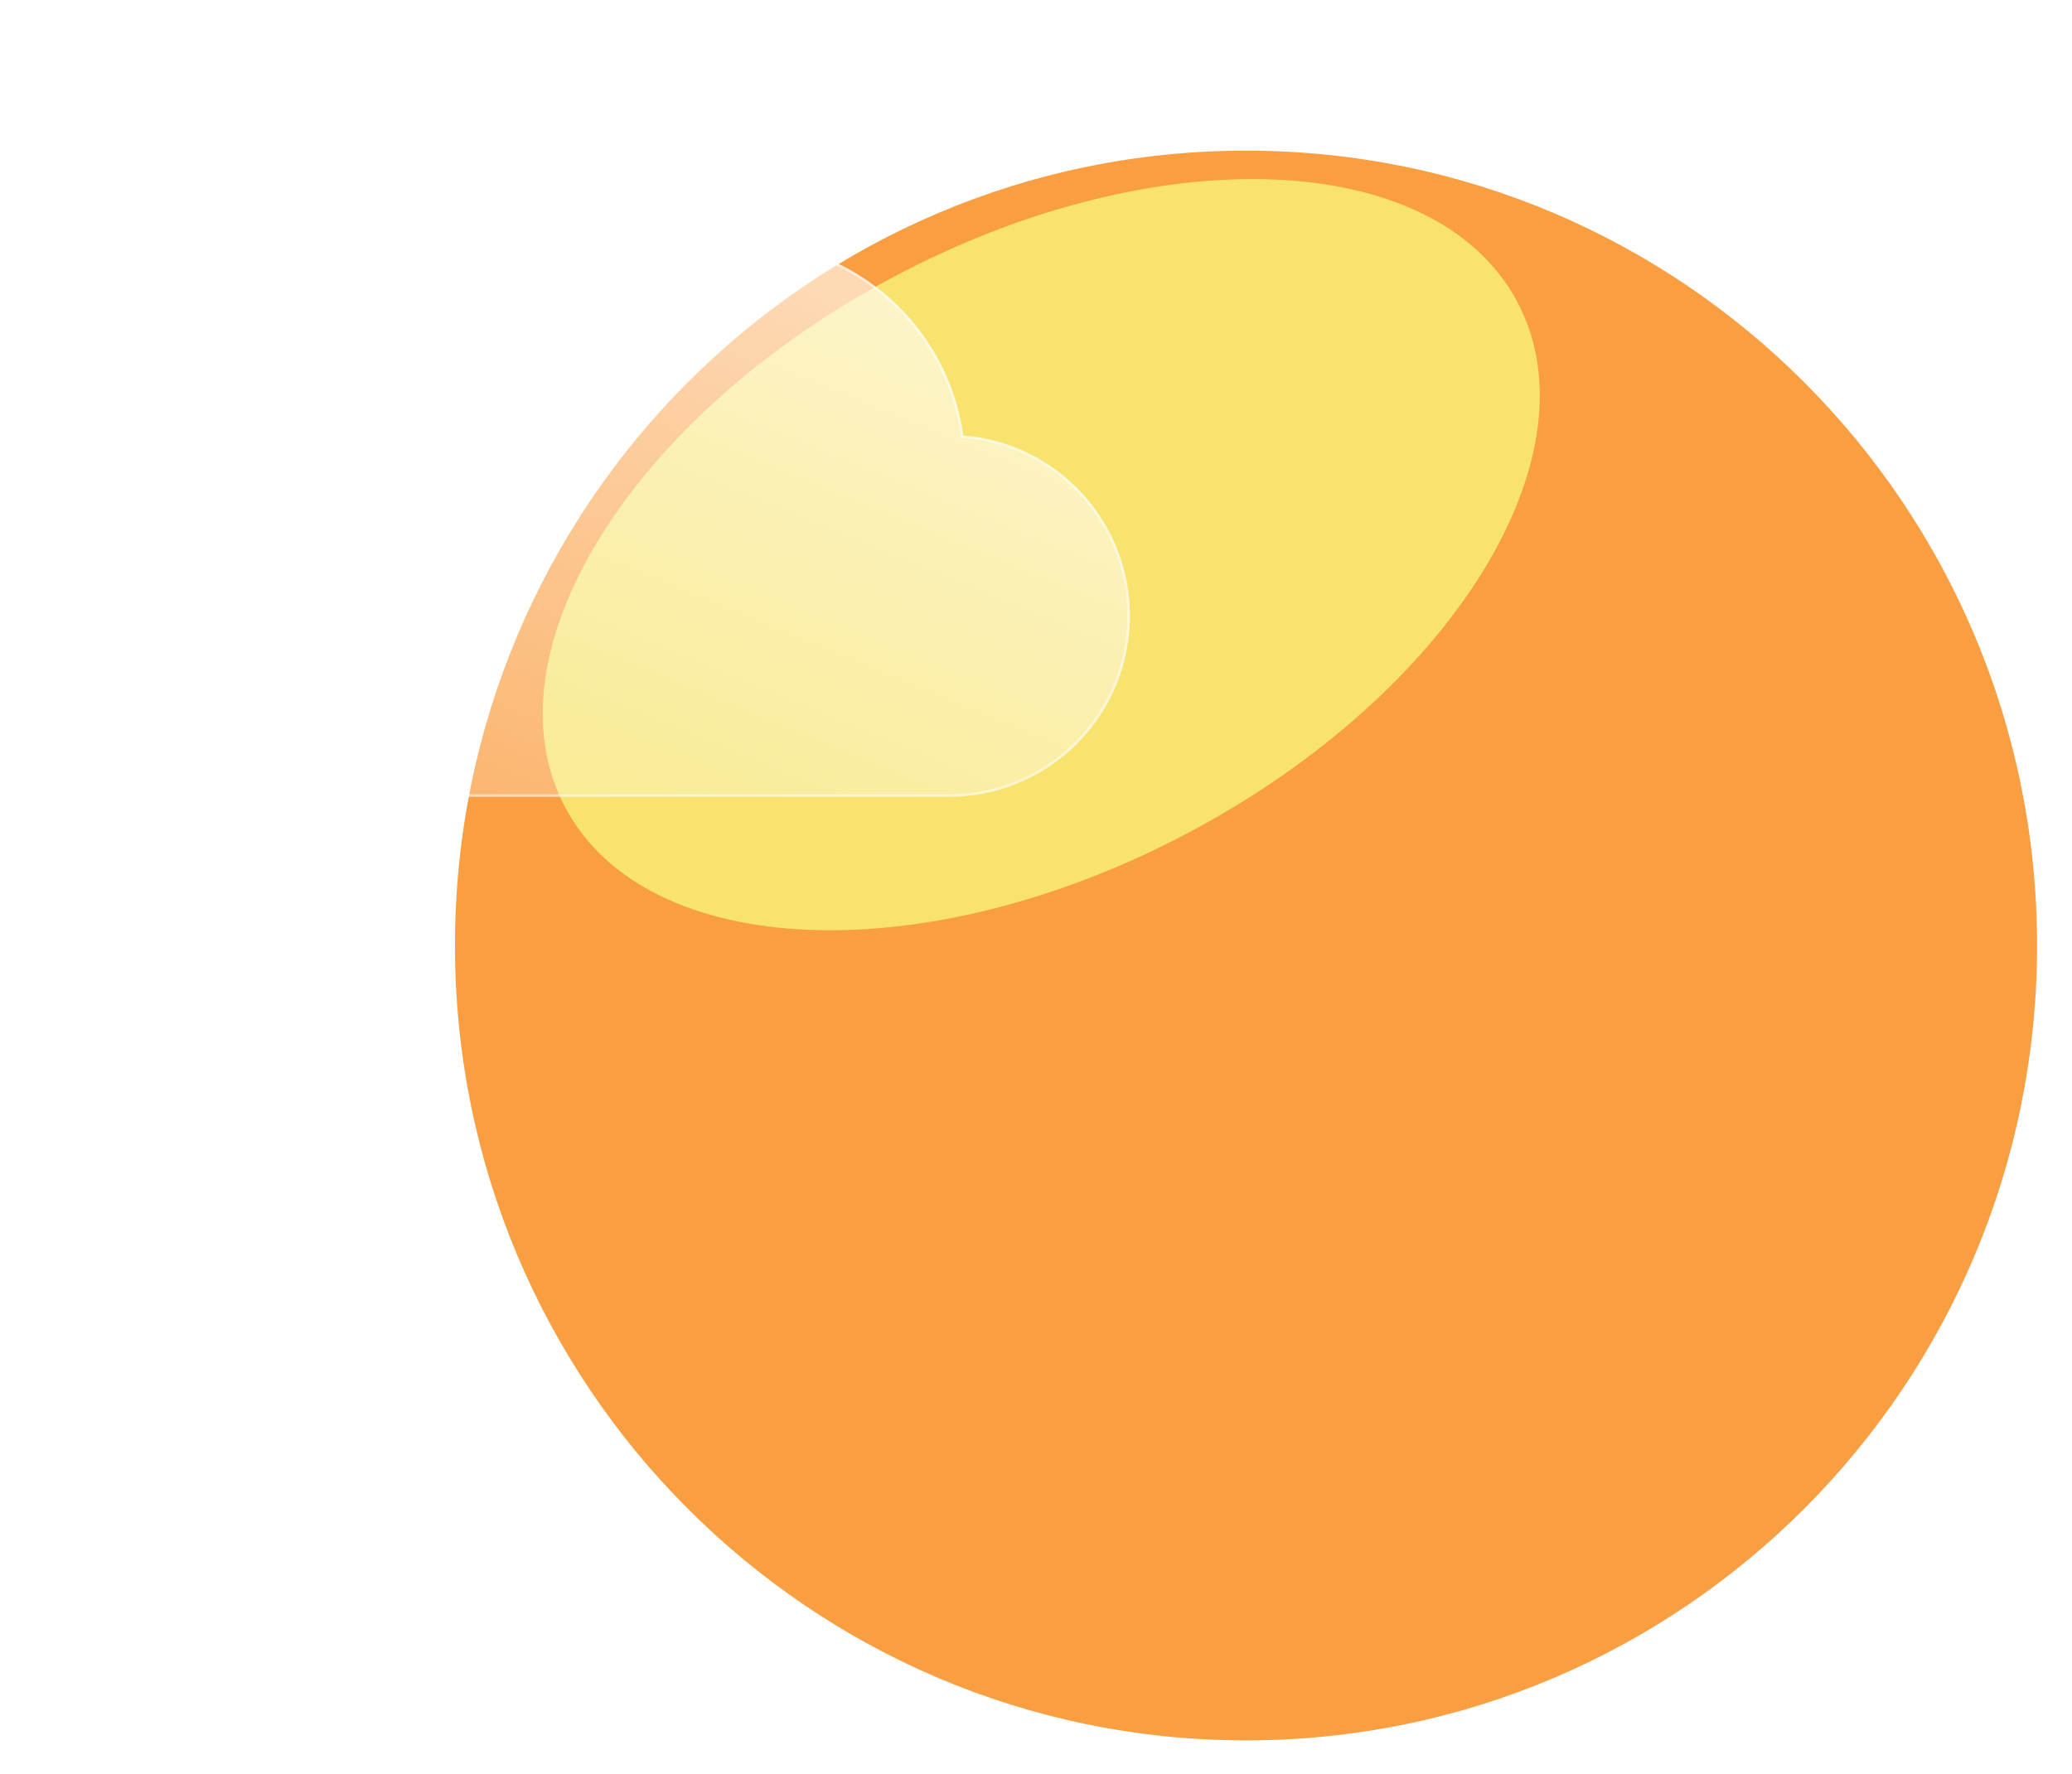 <svg width="258" height="221" viewBox="0 0 258 221" fill="none" xmlns="http://www.w3.org/2000/svg">
<g filter="url(#filter0_f_63_669)">
<path d="M155.15 216.763C209.55 216.763 253.65 172.439 253.65 117.763C253.65 63.087 209.55 18.763 155.15 18.763C100.75 18.763 56.65 63.087 56.65 117.763C56.65 172.439 100.75 216.763 155.15 216.763Z" fill="#FA9E42"/>
<g filter="url(#filter1_f_63_669)">
<path d="M148.033 103.684C180.769 86.296 199.08 56.71 188.93 37.6C178.78 18.491 144.014 17.096 111.277 34.483C78.54 51.871 60.23 81.458 70.38 100.567C80.53 119.677 115.296 121.072 148.033 103.684Z" fill="#F8E36F"/>
</g>
<g filter="url(#filter2_d_63_669)">
<path d="M48.196 97.237H108.17C113.988 97.233 119.578 94.978 123.771 90.945C127.964 86.912 130.435 81.413 130.665 75.599C130.896 69.786 128.868 64.109 125.008 59.756C121.147 55.404 115.752 52.714 109.953 52.249C109.126 46.409 106.489 40.975 102.413 36.713C98.337 32.45 93.027 29.572 87.23 28.485C81.433 27.397 75.441 28.154 70.097 30.649C64.753 33.145 60.326 37.253 57.438 42.396C52.142 40.562 46.42 40.348 41.001 41.78C35.583 43.213 30.714 46.227 27.015 50.438C23.317 54.648 20.956 59.866 20.235 65.424C19.514 70.982 20.465 76.628 22.966 81.644C24.434 86.175 27.3 90.125 31.152 92.926C35.004 95.728 39.645 97.237 44.408 97.237H48.196Z" fill="url(#paint0_linear_63_669)"/>
<path d="M44.408 96.924C41.989 96.924 39.612 96.537 37.34 95.776C35.144 95.039 33.082 93.965 31.212 92.582C29.363 91.214 27.743 89.577 26.395 87.714C25.031 85.828 23.977 83.753 23.264 81.547L23.257 81.525L23.247 81.503C22.298 79.609 21.568 77.604 21.076 75.546C20.57 73.428 20.313 71.239 20.313 69.041C20.313 67.149 20.504 65.258 20.88 63.421C21.246 61.631 21.793 59.87 22.504 58.188C23.203 56.536 24.068 54.942 25.075 53.452C26.073 51.975 27.218 50.587 28.48 49.325C29.742 48.063 31.13 46.917 32.607 45.92C34.097 44.913 35.691 44.048 37.343 43.349C39.026 42.637 40.786 42.091 42.576 41.724C44.413 41.349 46.304 41.158 48.196 41.158C51.329 41.158 54.404 41.674 57.336 42.69L57.583 42.776L57.711 42.548C60.097 38.305 63.568 34.742 67.748 32.244C69.862 30.981 72.133 30.005 74.498 29.343C76.938 28.66 79.473 28.313 82.031 28.313C85.473 28.313 88.832 28.933 92.016 30.154C95.092 31.334 97.914 33.039 100.403 35.221C102.877 37.39 104.931 39.95 106.507 42.828C108.121 45.778 109.176 48.961 109.643 52.291L109.678 52.54L109.929 52.56C112.735 52.779 115.435 53.518 117.954 54.756C120.402 55.959 122.587 57.585 124.45 59.59C128.278 63.711 130.386 69.08 130.386 74.707C130.386 77.707 129.799 80.616 128.64 83.355C128.084 84.671 127.395 85.941 126.592 87.128C125.797 88.305 124.885 89.411 123.879 90.417C122.874 91.422 121.767 92.335 120.591 93.13C119.403 93.932 118.134 94.621 116.817 95.178C114.079 96.336 111.169 96.924 108.17 96.924H48.196H44.408ZM44.408 97.237H48.196H108.17C120.613 97.237 130.699 87.15 130.699 74.707C130.699 62.865 121.562 53.156 109.953 52.247C108.033 38.544 96.264 28 82.031 28C71.473 28 62.27 33.803 57.438 42.394C54.543 41.39 51.433 40.845 48.196 40.845C32.624 40.845 20 53.469 20 69.041C20 73.571 21.068 77.851 22.966 81.644C25.892 90.692 34.386 97.237 44.408 97.237Z" fill="white" fill-opacity="0.5"/>
</g>
</g>
<defs>
<filter id="filter0_f_63_669" x="16" y="14.763" width="241.65" height="206" filterUnits="userSpaceOnUse" color-interpolation-filters="sRGB">
<feFlood flood-opacity="0" result="BackgroundImageFix"/>
<feBlend mode="normal" in="SourceGraphic" in2="BackgroundImageFix" result="shape"/>
<feGaussianBlur stdDeviation="2" result="effect1_foregroundBlur_63_669"/>
</filter>
<filter id="filter1_f_63_669" x="47.58" y="2.303" width="164.15" height="133.561" filterUnits="userSpaceOnUse" color-interpolation-filters="sRGB">
<feFlood flood-opacity="0" result="BackgroundImageFix"/>
<feBlend mode="normal" in="SourceGraphic" in2="BackgroundImageFix" result="shape"/>
<feGaussianBlur stdDeviation="10" result="effect1_foregroundBlur_63_669"/>
</filter>
<filter id="filter2_d_63_669" x="0" y="0" width="170.699" height="129.237" filterUnits="userSpaceOnUse" color-interpolation-filters="sRGB">
<feFlood flood-opacity="0" result="BackgroundImageFix"/>
<feColorMatrix in="SourceAlpha" type="matrix" values="0 0 0 0 0 0 0 0 0 0 0 0 0 0 0 0 0 0 127 0" result="hardAlpha"/>
<feOffset dx="10" dy="2"/>
<feGaussianBlur stdDeviation="15"/>
<feColorMatrix type="matrix" values="0 0 0 0 0.259 0 0 0 0 0.627 0 0 0 0 0.941 0 0 0 0.596 0"/>
<feBlend mode="normal" in2="BackgroundImageFix" result="effect1_dropShadow_63_669"/>
<feBlend mode="normal" in="SourceGraphic" in2="effect1_dropShadow_63_669" result="shape"/>
</filter>
<linearGradient id="paint0_linear_63_669" x1="75.342" y1="28.001" x2="43.185" y2="105.748" gradientUnits="userSpaceOnUse">
<stop stop-color="white" stop-opacity="0.604"/>
<stop offset="1" stop-color="white" stop-opacity="0.2"/>
</linearGradient>
</defs>
</svg>
